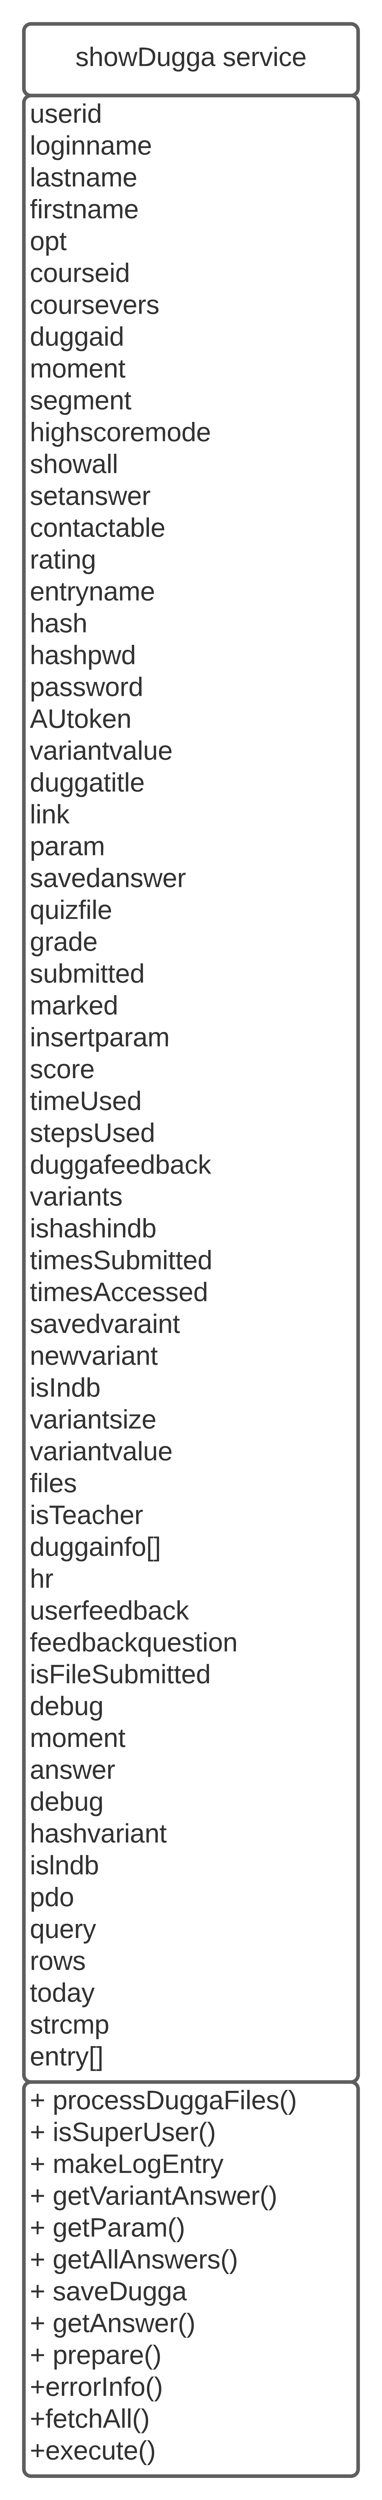 <svg xmlns="http://www.w3.org/2000/svg" xmlns:xlink="http://www.w3.org/1999/xlink" xmlns:lucid="lucid" width="320" height="2093.33"><g transform="translate(-60 -20)" lucid:page-tab-id="0_0"><path d="M0 0h1870.87v2581.67H0z" fill="#fff"/><path d="M80 46a6 6 0 0 1 6-6h268a6 6 0 0 1 6 6v48a6 6 0 0 1-6 6H86a6 6 0 0 1-6-6z" stroke="#5e5e5e" stroke-width="3" fill="#fff"/><use xlink:href="#a" transform="matrix(1,0,0,1,85,45) translate(38.21 30.278)"/><use xlink:href="#b" transform="matrix(1,0,0,1,85,45) translate(161.543 30.278)"/><path d="M80 106a6 6 0 0 1 6-6h268a6 6 0 0 1 6 6v1651.33a6 6 0 0 1-6 6H86a6 6 0 0 1-6-6z" stroke="#5e5e5e" stroke-width="3" fill="#fff"/><use xlink:href="#c" transform="matrix(1,0,0,1,85,105) translate(0 17.778)"/><use xlink:href="#d" transform="matrix(1,0,0,1,85,105) translate(0 44.444)"/><use xlink:href="#e" transform="matrix(1,0,0,1,85,105) translate(0 71.111)"/><use xlink:href="#f" transform="matrix(1,0,0,1,85,105) translate(0 97.778)"/><use xlink:href="#g" transform="matrix(1,0,0,1,85,105) translate(0 124.444)"/><use xlink:href="#h" transform="matrix(1,0,0,1,85,105) translate(0 151.111)"/><use xlink:href="#i" transform="matrix(1,0,0,1,85,105) translate(0 177.778)"/><use xlink:href="#j" transform="matrix(1,0,0,1,85,105) translate(0 204.444)"/><use xlink:href="#k" transform="matrix(1,0,0,1,85,105) translate(0 231.111)"/><use xlink:href="#l" transform="matrix(1,0,0,1,85,105) translate(0 257.778)"/><use xlink:href="#m" transform="matrix(1,0,0,1,85,105) translate(0 284.444)"/><use xlink:href="#n" transform="matrix(1,0,0,1,85,105) translate(0 311.111)"/><use xlink:href="#o" transform="matrix(1,0,0,1,85,105) translate(0 337.778)"/><use xlink:href="#p" transform="matrix(1,0,0,1,85,105) translate(0 364.444)"/><use xlink:href="#q" transform="matrix(1,0,0,1,85,105) translate(0 391.111)"/><use xlink:href="#r" transform="matrix(1,0,0,1,85,105) translate(0 417.778)"/><use xlink:href="#s" transform="matrix(1,0,0,1,85,105) translate(0 444.444)"/><use xlink:href="#t" transform="matrix(1,0,0,1,85,105) translate(0 471.111)"/><use xlink:href="#u" transform="matrix(1,0,0,1,85,105) translate(0 497.778)"/><use xlink:href="#v" transform="matrix(1,0,0,1,85,105) translate(0 524.444)"/><use xlink:href="#w" transform="matrix(1,0,0,1,85,105) translate(0 551.111)"/><use xlink:href="#x" transform="matrix(1,0,0,1,85,105) translate(0 577.778)"/><use xlink:href="#y" transform="matrix(1,0,0,1,85,105) translate(0 604.444)"/><use xlink:href="#z" transform="matrix(1,0,0,1,85,105) translate(0 631.111)"/><use xlink:href="#A" transform="matrix(1,0,0,1,85,105) translate(0 657.778)"/><use xlink:href="#B" transform="matrix(1,0,0,1,85,105) translate(0 684.444)"/><use xlink:href="#C" transform="matrix(1,0,0,1,85,105) translate(0 711.111)"/><use xlink:href="#D" transform="matrix(1,0,0,1,85,105) translate(0 737.778)"/><use xlink:href="#E" transform="matrix(1,0,0,1,85,105) translate(0 764.444)"/><use xlink:href="#F" transform="matrix(1,0,0,1,85,105) translate(0 791.111)"/><use xlink:href="#G" transform="matrix(1,0,0,1,85,105) translate(0 817.778)"/><use xlink:href="#H" transform="matrix(1,0,0,1,85,105) translate(0 844.444)"/><use xlink:href="#I" transform="matrix(1,0,0,1,85,105) translate(0 871.111)"/><use xlink:href="#J" transform="matrix(1,0,0,1,85,105) translate(0 897.778)"/><use xlink:href="#K" transform="matrix(1,0,0,1,85,105) translate(0 924.444)"/><use xlink:href="#L" transform="matrix(1,0,0,1,85,105) translate(0 951.111)"/><use xlink:href="#M" transform="matrix(1,0,0,1,85,105) translate(0 977.778)"/><use xlink:href="#N" transform="matrix(1,0,0,1,85,105) translate(0 1004.444)"/><use xlink:href="#O" transform="matrix(1,0,0,1,85,105) translate(0 1031.111)"/><use xlink:href="#P" transform="matrix(1,0,0,1,85,105) translate(0 1057.778)"/><use xlink:href="#Q" transform="matrix(1,0,0,1,85,105) translate(0 1084.444)"/><use xlink:href="#R" transform="matrix(1,0,0,1,85,105) translate(0 1111.111)"/><use xlink:href="#S" transform="matrix(1,0,0,1,85,105) translate(0 1137.778)"/><use xlink:href="#T" transform="matrix(1,0,0,1,85,105) translate(0 1164.444)"/><use xlink:href="#U" transform="matrix(1,0,0,1,85,105) translate(0 1191.111)"/><use xlink:href="#V" transform="matrix(1,0,0,1,85,105) translate(0 1217.778)"/><use xlink:href="#W" transform="matrix(1,0,0,1,85,105) translate(0 1244.444)"/><use xlink:href="#X" transform="matrix(1,0,0,1,85,105) translate(0 1271.111)"/><use xlink:href="#Y" transform="matrix(1,0,0,1,85,105) translate(0 1297.778)"/><use xlink:href="#Z" transform="matrix(1,0,0,1,85,105) translate(0 1324.444)"/><use xlink:href="#aa" transform="matrix(1,0,0,1,85,105) translate(0 1351.111)"/><use xlink:href="#k" transform="matrix(1,0,0,1,85,105) translate(0 1377.778)"/><use xlink:href="#ab" transform="matrix(1,0,0,1,85,105) translate(0 1404.444)"/><use xlink:href="#aa" transform="matrix(1,0,0,1,85,105) translate(0 1431.111)"/><use xlink:href="#ac" transform="matrix(1,0,0,1,85,105) translate(0 1457.778)"/><use xlink:href="#ad" transform="matrix(1,0,0,1,85,105) translate(0 1484.444)"/><use xlink:href="#ae" transform="matrix(1,0,0,1,85,105) translate(0 1511.111)"/><use xlink:href="#af" transform="matrix(1,0,0,1,85,105) translate(0 1537.778)"/><use xlink:href="#ag" transform="matrix(1,0,0,1,85,105) translate(0 1564.444)"/><use xlink:href="#ah" transform="matrix(1,0,0,1,85,105) translate(0 1591.111)"/><use xlink:href="#ai" transform="matrix(1,0,0,1,85,105) translate(0 1617.778)"/><use xlink:href="#aj" transform="matrix(1,0,0,1,85,105) translate(0 1644.444)"/><path d="M80 1769.33a6 6 0 0 1 6-6h268a6 6 0 0 1 6 6v318a6 6 0 0 1-6 6H86a6 6 0 0 1-6-6z" stroke="#5e5e5e" stroke-width="3" fill="#fff"/><g><use xlink:href="#ak" transform="matrix(1,0,0,1,85,1768.333) translate(0 17.778)"/><use xlink:href="#al" transform="matrix(1,0,0,1,85,1768.333) translate(19.136 17.778)"/><use xlink:href="#ak" transform="matrix(1,0,0,1,85,1768.333) translate(0 44.444)"/><use xlink:href="#am" transform="matrix(1,0,0,1,85,1768.333) translate(19.136 44.444)"/><use xlink:href="#ak" transform="matrix(1,0,0,1,85,1768.333) translate(0 71.111)"/><use xlink:href="#an" transform="matrix(1,0,0,1,85,1768.333) translate(19.136 71.111)"/><use xlink:href="#ak" transform="matrix(1,0,0,1,85,1768.333) translate(0 97.778)"/><use xlink:href="#ao" transform="matrix(1,0,0,1,85,1768.333) translate(19.136 97.778)"/><use xlink:href="#ak" transform="matrix(1,0,0,1,85,1768.333) translate(0 124.444)"/><use xlink:href="#ap" transform="matrix(1,0,0,1,85,1768.333) translate(19.136 124.444)"/><use xlink:href="#ak" transform="matrix(1,0,0,1,85,1768.333) translate(0 151.111)"/><use xlink:href="#aq" transform="matrix(1,0,0,1,85,1768.333) translate(19.136 151.111)"/><use xlink:href="#ak" transform="matrix(1,0,0,1,85,1768.333) translate(0 177.778)"/><use xlink:href="#ar" transform="matrix(1,0,0,1,85,1768.333) translate(19.136 177.778)"/><use xlink:href="#ak" transform="matrix(1,0,0,1,85,1768.333) translate(0 204.444)"/><use xlink:href="#as" transform="matrix(1,0,0,1,85,1768.333) translate(19.136 204.444)"/><use xlink:href="#ak" transform="matrix(1,0,0,1,85,1768.333) translate(0 231.111)"/><use xlink:href="#at" transform="matrix(1,0,0,1,85,1768.333) translate(19.136 231.111)"/><use xlink:href="#au" transform="matrix(1,0,0,1,85,1768.333) translate(0 257.778)"/><use xlink:href="#av" transform="matrix(1,0,0,1,85,1768.333) translate(0 284.444)"/><use xlink:href="#aw" transform="matrix(1,0,0,1,85,1768.333) translate(0 311.111)"/></g><defs><path fill="#333" d="M135-143c-3-34-86-38-87 0 15 53 115 12 119 90S17 21 10-45l28-5c4 36 97 45 98 0-10-56-113-15-118-90-4-57 82-63 122-42 12 7 21 19 24 35" id="ax"/><path fill="#333" d="M106-169C34-169 62-67 57 0H25v-261h32l-1 103c12-21 28-36 61-36 89 0 53 116 60 194h-32v-121c2-32-8-49-39-48" id="ay"/><path fill="#333" d="M100-194c62-1 85 37 85 99 1 63-27 99-86 99S16-35 15-95c0-66 28-99 85-99zM99-20c44 1 53-31 53-75 0-43-8-75-51-75s-53 32-53 75 10 74 51 75" id="az"/><path fill="#333" d="M206 0h-36l-40-164L89 0H53L-1-190h32L70-26l43-164h34l41 164 42-164h31" id="aA"/><path fill="#333" d="M30-248c118-7 216 8 213 122C240-48 200 0 122 0H30v-248zM63-27c89 8 146-16 146-99s-60-101-146-95v194" id="aB"/><path fill="#333" d="M84 4C-5 8 30-112 23-190h32v120c0 31 7 50 39 49 72-2 45-101 50-169h31l1 190h-30c-1-10 1-25-2-33-11 22-28 36-60 37" id="aC"/><path fill="#333" d="M177-190C167-65 218 103 67 71c-23-6-38-20-44-43l32-5c15 47 100 32 89-28v-30C133-14 115 1 83 1 29 1 15-40 15-95c0-56 16-97 71-98 29-1 48 16 59 35 1-10 0-23 2-32h30zM94-22c36 0 50-32 50-73 0-42-14-75-50-75-39 0-46 34-46 75s6 73 46 73" id="aD"/><path fill="#333" d="M141-36C126-15 110 5 73 4 37 3 15-17 15-53c-1-64 63-63 125-63 3-35-9-54-41-54-24 1-41 7-42 31l-33-3c5-37 33-52 76-52 45 0 72 20 72 64v82c-1 20 7 32 28 27v20c-31 9-61-2-59-35zM48-53c0 20 12 33 32 33 41-3 63-29 60-74-43 2-92-5-92 41" id="aE"/><g id="a"><use transform="matrix(0.062,0,0,0.062,0,0)" xlink:href="#ax"/><use transform="matrix(0.062,0,0,0.062,11.111,0)" xlink:href="#ay"/><use transform="matrix(0.062,0,0,0.062,23.457,0)" xlink:href="#az"/><use transform="matrix(0.062,0,0,0.062,35.802,0)" xlink:href="#aA"/><use transform="matrix(0.062,0,0,0.062,51.79,0)" xlink:href="#aB"/><use transform="matrix(0.062,0,0,0.062,67.778,0)" xlink:href="#aC"/><use transform="matrix(0.062,0,0,0.062,80.123,0)" xlink:href="#aD"/><use transform="matrix(0.062,0,0,0.062,92.469,0)" xlink:href="#aD"/><use transform="matrix(0.062,0,0,0.062,104.815,0)" xlink:href="#aE"/></g><path fill="#333" d="M100-194c63 0 86 42 84 106H49c0 40 14 67 53 68 26 1 43-12 49-29l28 8c-11 28-37 45-77 45C44 4 14-33 15-96c1-61 26-98 85-98zm52 81c6-60-76-77-97-28-3 7-6 17-6 28h103" id="aF"/><path fill="#333" d="M114-163C36-179 61-72 57 0H25l-1-190h30c1 12-1 29 2 39 6-27 23-49 58-41v29" id="aG"/><path fill="#333" d="M108 0H70L1-190h34L89-25l56-165h34" id="aH"/><path fill="#333" d="M24-231v-30h32v30H24zM24 0v-190h32V0H24" id="aI"/><path fill="#333" d="M96-169c-40 0-48 33-48 73s9 75 48 75c24 0 41-14 43-38l32 2c-6 37-31 61-74 61-59 0-76-41-82-99-10-93 101-131 147-64 4 7 5 14 7 22l-32 3c-4-21-16-35-41-35" id="aJ"/><g id="b"><use transform="matrix(0.062,0,0,0.062,0,0)" xlink:href="#ax"/><use transform="matrix(0.062,0,0,0.062,11.111,0)" xlink:href="#aF"/><use transform="matrix(0.062,0,0,0.062,23.457,0)" xlink:href="#aG"/><use transform="matrix(0.062,0,0,0.062,30.802,0)" xlink:href="#aH"/><use transform="matrix(0.062,0,0,0.062,41.914,0)" xlink:href="#aI"/><use transform="matrix(0.062,0,0,0.062,46.79,0)" xlink:href="#aJ"/><use transform="matrix(0.062,0,0,0.062,57.901,0)" xlink:href="#aF"/></g><path fill="#333" d="M85-194c31 0 48 13 60 33l-1-100h32l1 261h-30c-2-10 0-23-3-31C134-8 116 4 85 4 32 4 16-35 15-94c0-66 23-100 70-100zm9 24c-40 0-46 34-46 75 0 40 6 74 45 74 42 0 51-32 51-76 0-42-9-74-50-73" id="aK"/><g id="c"><use transform="matrix(0.062,0,0,0.062,0,0)" xlink:href="#aC"/><use transform="matrix(0.062,0,0,0.062,12.346,0)" xlink:href="#ax"/><use transform="matrix(0.062,0,0,0.062,23.457,0)" xlink:href="#aF"/><use transform="matrix(0.062,0,0,0.062,35.802,0)" xlink:href="#aG"/><use transform="matrix(0.062,0,0,0.062,43.148,0)" xlink:href="#aI"/><use transform="matrix(0.062,0,0,0.062,48.025,0)" xlink:href="#aK"/></g><path fill="#333" d="M24 0v-261h32V0H24" id="aL"/><path fill="#333" d="M117-194c89-4 53 116 60 194h-32v-121c0-31-8-49-39-48C34-167 62-67 57 0H25l-1-190h30c1 10-1 24 2 32 11-22 29-35 61-36" id="aM"/><path fill="#333" d="M210-169c-67 3-38 105-44 169h-31v-121c0-29-5-50-35-48C34-165 62-65 56 0H25l-1-190h30c1 10-1 24 2 32 10-44 99-50 107 0 11-21 27-35 58-36 85-2 47 119 55 194h-31v-121c0-29-5-49-35-48" id="aN"/><g id="d"><use transform="matrix(0.062,0,0,0.062,0,0)" xlink:href="#aL"/><use transform="matrix(0.062,0,0,0.062,4.877,0)" xlink:href="#az"/><use transform="matrix(0.062,0,0,0.062,17.222,0)" xlink:href="#aD"/><use transform="matrix(0.062,0,0,0.062,29.568,0)" xlink:href="#aI"/><use transform="matrix(0.062,0,0,0.062,34.444,0)" xlink:href="#aM"/><use transform="matrix(0.062,0,0,0.062,46.79,0)" xlink:href="#aM"/><use transform="matrix(0.062,0,0,0.062,59.136,0)" xlink:href="#aE"/><use transform="matrix(0.062,0,0,0.062,71.481,0)" xlink:href="#aN"/><use transform="matrix(0.062,0,0,0.062,89.938,0)" xlink:href="#aF"/></g><path fill="#333" d="M59-47c-2 24 18 29 38 22v24C64 9 27 4 27-40v-127H5v-23h24l9-43h21v43h35v23H59v120" id="aO"/><g id="e"><use transform="matrix(0.062,0,0,0.062,0,0)" xlink:href="#aL"/><use transform="matrix(0.062,0,0,0.062,4.877,0)" xlink:href="#aE"/><use transform="matrix(0.062,0,0,0.062,17.222,0)" xlink:href="#ax"/><use transform="matrix(0.062,0,0,0.062,28.333,0)" xlink:href="#aO"/><use transform="matrix(0.062,0,0,0.062,34.506,0)" xlink:href="#aM"/><use transform="matrix(0.062,0,0,0.062,46.852,0)" xlink:href="#aE"/><use transform="matrix(0.062,0,0,0.062,59.198,0)" xlink:href="#aN"/><use transform="matrix(0.062,0,0,0.062,77.654,0)" xlink:href="#aF"/></g><path fill="#333" d="M101-234c-31-9-42 10-38 44h38v23H63V0H32v-167H5v-23h27c-7-52 17-82 69-68v24" id="aP"/><g id="f"><use transform="matrix(0.062,0,0,0.062,0,0)" xlink:href="#aP"/><use transform="matrix(0.062,0,0,0.062,6.173,0)" xlink:href="#aI"/><use transform="matrix(0.062,0,0,0.062,11.049,0)" xlink:href="#aG"/><use transform="matrix(0.062,0,0,0.062,18.395,0)" xlink:href="#ax"/><use transform="matrix(0.062,0,0,0.062,29.506,0)" xlink:href="#aO"/><use transform="matrix(0.062,0,0,0.062,35.679,0)" xlink:href="#aM"/><use transform="matrix(0.062,0,0,0.062,48.025,0)" xlink:href="#aE"/><use transform="matrix(0.062,0,0,0.062,60.37,0)" xlink:href="#aN"/><use transform="matrix(0.062,0,0,0.062,78.827,0)" xlink:href="#aF"/></g><path fill="#333" d="M115-194c55 1 70 41 70 98S169 2 115 4C84 4 66-9 55-30l1 105H24l-1-265h31l2 30c10-21 28-34 59-34zm-8 174c40 0 45-34 45-75s-6-73-45-74c-42 0-51 32-51 76 0 43 10 73 51 73" id="aQ"/><g id="g"><use transform="matrix(0.062,0,0,0.062,0,0)" xlink:href="#az"/><use transform="matrix(0.062,0,0,0.062,12.346,0)" xlink:href="#aQ"/><use transform="matrix(0.062,0,0,0.062,24.691,0)" xlink:href="#aO"/></g><g id="h"><use transform="matrix(0.062,0,0,0.062,0,0)" xlink:href="#aJ"/><use transform="matrix(0.062,0,0,0.062,11.111,0)" xlink:href="#az"/><use transform="matrix(0.062,0,0,0.062,23.457,0)" xlink:href="#aC"/><use transform="matrix(0.062,0,0,0.062,35.802,0)" xlink:href="#aG"/><use transform="matrix(0.062,0,0,0.062,43.148,0)" xlink:href="#ax"/><use transform="matrix(0.062,0,0,0.062,54.259,0)" xlink:href="#aF"/><use transform="matrix(0.062,0,0,0.062,66.605,0)" xlink:href="#aI"/><use transform="matrix(0.062,0,0,0.062,71.481,0)" xlink:href="#aK"/></g><g id="i"><use transform="matrix(0.062,0,0,0.062,0,0)" xlink:href="#aJ"/><use transform="matrix(0.062,0,0,0.062,11.111,0)" xlink:href="#az"/><use transform="matrix(0.062,0,0,0.062,23.457,0)" xlink:href="#aC"/><use transform="matrix(0.062,0,0,0.062,35.802,0)" xlink:href="#aG"/><use transform="matrix(0.062,0,0,0.062,43.148,0)" xlink:href="#ax"/><use transform="matrix(0.062,0,0,0.062,54.259,0)" xlink:href="#aF"/><use transform="matrix(0.062,0,0,0.062,66.605,0)" xlink:href="#aH"/><use transform="matrix(0.062,0,0,0.062,77.716,0)" xlink:href="#aF"/><use transform="matrix(0.062,0,0,0.062,90.062,0)" xlink:href="#aG"/><use transform="matrix(0.062,0,0,0.062,97.407,0)" xlink:href="#ax"/></g><g id="j"><use transform="matrix(0.062,0,0,0.062,0,0)" xlink:href="#aK"/><use transform="matrix(0.062,0,0,0.062,12.346,0)" xlink:href="#aC"/><use transform="matrix(0.062,0,0,0.062,24.691,0)" xlink:href="#aD"/><use transform="matrix(0.062,0,0,0.062,37.037,0)" xlink:href="#aD"/><use transform="matrix(0.062,0,0,0.062,49.383,0)" xlink:href="#aE"/><use transform="matrix(0.062,0,0,0.062,61.728,0)" xlink:href="#aI"/><use transform="matrix(0.062,0,0,0.062,66.605,0)" xlink:href="#aK"/></g><g id="k"><use transform="matrix(0.062,0,0,0.062,0,0)" xlink:href="#aN"/><use transform="matrix(0.062,0,0,0.062,18.457,0)" xlink:href="#az"/><use transform="matrix(0.062,0,0,0.062,30.802,0)" xlink:href="#aN"/><use transform="matrix(0.062,0,0,0.062,49.259,0)" xlink:href="#aF"/><use transform="matrix(0.062,0,0,0.062,61.605,0)" xlink:href="#aM"/><use transform="matrix(0.062,0,0,0.062,73.951,0)" xlink:href="#aO"/></g><g id="l"><use transform="matrix(0.062,0,0,0.062,0,0)" xlink:href="#ax"/><use transform="matrix(0.062,0,0,0.062,11.111,0)" xlink:href="#aF"/><use transform="matrix(0.062,0,0,0.062,23.457,0)" xlink:href="#aD"/><use transform="matrix(0.062,0,0,0.062,35.802,0)" xlink:href="#aN"/><use transform="matrix(0.062,0,0,0.062,54.259,0)" xlink:href="#aF"/><use transform="matrix(0.062,0,0,0.062,66.605,0)" xlink:href="#aM"/><use transform="matrix(0.062,0,0,0.062,78.951,0)" xlink:href="#aO"/></g><g id="m"><use transform="matrix(0.062,0,0,0.062,0,0)" xlink:href="#ay"/><use transform="matrix(0.062,0,0,0.062,12.346,0)" xlink:href="#aI"/><use transform="matrix(0.062,0,0,0.062,17.222,0)" xlink:href="#aD"/><use transform="matrix(0.062,0,0,0.062,29.568,0)" xlink:href="#ay"/><use transform="matrix(0.062,0,0,0.062,41.914,0)" xlink:href="#ax"/><use transform="matrix(0.062,0,0,0.062,53.025,0)" xlink:href="#aJ"/><use transform="matrix(0.062,0,0,0.062,64.136,0)" xlink:href="#az"/><use transform="matrix(0.062,0,0,0.062,76.481,0)" xlink:href="#aG"/><use transform="matrix(0.062,0,0,0.062,83.827,0)" xlink:href="#aF"/><use transform="matrix(0.062,0,0,0.062,96.173,0)" xlink:href="#aN"/><use transform="matrix(0.062,0,0,0.062,114.63,0)" xlink:href="#az"/><use transform="matrix(0.062,0,0,0.062,126.975,0)" xlink:href="#aK"/><use transform="matrix(0.062,0,0,0.062,139.321,0)" xlink:href="#aF"/></g><g id="n"><use transform="matrix(0.062,0,0,0.062,0,0)" xlink:href="#ax"/><use transform="matrix(0.062,0,0,0.062,11.111,0)" xlink:href="#ay"/><use transform="matrix(0.062,0,0,0.062,23.457,0)" xlink:href="#az"/><use transform="matrix(0.062,0,0,0.062,35.802,0)" xlink:href="#aA"/><use transform="matrix(0.062,0,0,0.062,51.79,0)" xlink:href="#aE"/><use transform="matrix(0.062,0,0,0.062,64.136,0)" xlink:href="#aL"/><use transform="matrix(0.062,0,0,0.062,69.012,0)" xlink:href="#aL"/></g><g id="o"><use transform="matrix(0.062,0,0,0.062,0,0)" xlink:href="#ax"/><use transform="matrix(0.062,0,0,0.062,11.111,0)" xlink:href="#aF"/><use transform="matrix(0.062,0,0,0.062,23.457,0)" xlink:href="#aO"/><use transform="matrix(0.062,0,0,0.062,29.63,0)" xlink:href="#aE"/><use transform="matrix(0.062,0,0,0.062,41.975,0)" xlink:href="#aM"/><use transform="matrix(0.062,0,0,0.062,54.321,0)" xlink:href="#ax"/><use transform="matrix(0.062,0,0,0.062,65.432,0)" xlink:href="#aA"/><use transform="matrix(0.062,0,0,0.062,81.42,0)" xlink:href="#aF"/><use transform="matrix(0.062,0,0,0.062,93.765,0)" xlink:href="#aG"/></g><path fill="#333" d="M115-194c53 0 69 39 70 98 0 66-23 100-70 100C84 3 66-7 56-30L54 0H23l1-261h32v101c10-23 28-34 59-34zm-8 174c40 0 45-34 45-75 0-40-5-75-45-74-42 0-51 32-51 76 0 43 10 73 51 73" id="aR"/><g id="p"><use transform="matrix(0.062,0,0,0.062,0,0)" xlink:href="#aJ"/><use transform="matrix(0.062,0,0,0.062,11.111,0)" xlink:href="#az"/><use transform="matrix(0.062,0,0,0.062,23.457,0)" xlink:href="#aM"/><use transform="matrix(0.062,0,0,0.062,35.802,0)" xlink:href="#aO"/><use transform="matrix(0.062,0,0,0.062,41.975,0)" xlink:href="#aE"/><use transform="matrix(0.062,0,0,0.062,54.321,0)" xlink:href="#aJ"/><use transform="matrix(0.062,0,0,0.062,65.432,0)" xlink:href="#aO"/><use transform="matrix(0.062,0,0,0.062,71.605,0)" xlink:href="#aE"/><use transform="matrix(0.062,0,0,0.062,83.951,0)" xlink:href="#aR"/><use transform="matrix(0.062,0,0,0.062,96.296,0)" xlink:href="#aL"/><use transform="matrix(0.062,0,0,0.062,101.173,0)" xlink:href="#aF"/></g><g id="q"><use transform="matrix(0.062,0,0,0.062,0,0)" xlink:href="#aG"/><use transform="matrix(0.062,0,0,0.062,7.346,0)" xlink:href="#aE"/><use transform="matrix(0.062,0,0,0.062,19.691,0)" xlink:href="#aO"/><use transform="matrix(0.062,0,0,0.062,25.864,0)" xlink:href="#aI"/><use transform="matrix(0.062,0,0,0.062,30.741,0)" xlink:href="#aM"/><use transform="matrix(0.062,0,0,0.062,43.086,0)" xlink:href="#aD"/></g><path fill="#333" d="M179-190L93 31C79 59 56 82 12 73V49c39 6 53-20 64-50L1-190h34L92-34l54-156h33" id="aS"/><g id="r"><use transform="matrix(0.062,0,0,0.062,0,0)" xlink:href="#aF"/><use transform="matrix(0.062,0,0,0.062,12.346,0)" xlink:href="#aM"/><use transform="matrix(0.062,0,0,0.062,24.691,0)" xlink:href="#aO"/><use transform="matrix(0.062,0,0,0.062,30.864,0)" xlink:href="#aG"/><use transform="matrix(0.062,0,0,0.062,38.21,0)" xlink:href="#aS"/><use transform="matrix(0.062,0,0,0.062,49.321,0)" xlink:href="#aM"/><use transform="matrix(0.062,0,0,0.062,61.667,0)" xlink:href="#aE"/><use transform="matrix(0.062,0,0,0.062,74.012,0)" xlink:href="#aN"/><use transform="matrix(0.062,0,0,0.062,92.469,0)" xlink:href="#aF"/></g><g id="s"><use transform="matrix(0.062,0,0,0.062,0,0)" xlink:href="#ay"/><use transform="matrix(0.062,0,0,0.062,12.346,0)" xlink:href="#aE"/><use transform="matrix(0.062,0,0,0.062,24.691,0)" xlink:href="#ax"/><use transform="matrix(0.062,0,0,0.062,35.802,0)" xlink:href="#ay"/></g><g id="t"><use transform="matrix(0.062,0,0,0.062,0,0)" xlink:href="#ay"/><use transform="matrix(0.062,0,0,0.062,12.346,0)" xlink:href="#aE"/><use transform="matrix(0.062,0,0,0.062,24.691,0)" xlink:href="#ax"/><use transform="matrix(0.062,0,0,0.062,35.802,0)" xlink:href="#ay"/><use transform="matrix(0.062,0,0,0.062,48.148,0)" xlink:href="#aQ"/><use transform="matrix(0.062,0,0,0.062,60.494,0)" xlink:href="#aA"/><use transform="matrix(0.062,0,0,0.062,76.481,0)" xlink:href="#aK"/></g><g id="u"><use transform="matrix(0.062,0,0,0.062,0,0)" xlink:href="#aQ"/><use transform="matrix(0.062,0,0,0.062,12.346,0)" xlink:href="#aE"/><use transform="matrix(0.062,0,0,0.062,24.691,0)" xlink:href="#ax"/><use transform="matrix(0.062,0,0,0.062,35.802,0)" xlink:href="#ax"/><use transform="matrix(0.062,0,0,0.062,46.914,0)" xlink:href="#aA"/><use transform="matrix(0.062,0,0,0.062,62.901,0)" xlink:href="#az"/><use transform="matrix(0.062,0,0,0.062,75.247,0)" xlink:href="#aG"/><use transform="matrix(0.062,0,0,0.062,82.593,0)" xlink:href="#aK"/></g><path fill="#333" d="M205 0l-28-72H64L36 0H1l101-248h38L239 0h-34zm-38-99l-47-123c-12 45-31 82-46 123h93" id="aT"/><path fill="#333" d="M232-93c-1 65-40 97-104 97C67 4 28-28 28-90v-158h33c8 89-33 224 67 224 102 0 64-133 71-224h33v155" id="aU"/><path fill="#333" d="M143 0L79-87 56-68V0H24v-261h32v163l83-92h37l-77 82L181 0h-38" id="aV"/><g id="v"><use transform="matrix(0.062,0,0,0.062,0,0)" xlink:href="#aT"/><use transform="matrix(0.062,0,0,0.062,14.815,0)" xlink:href="#aU"/><use transform="matrix(0.062,0,0,0.062,30.802,0)" xlink:href="#aO"/><use transform="matrix(0.062,0,0,0.062,36.975,0)" xlink:href="#az"/><use transform="matrix(0.062,0,0,0.062,49.321,0)" xlink:href="#aV"/><use transform="matrix(0.062,0,0,0.062,60.432,0)" xlink:href="#aF"/><use transform="matrix(0.062,0,0,0.062,72.778,0)" xlink:href="#aM"/></g><g id="w"><use transform="matrix(0.062,0,0,0.062,0,0)" xlink:href="#aH"/><use transform="matrix(0.062,0,0,0.062,11.111,0)" xlink:href="#aE"/><use transform="matrix(0.062,0,0,0.062,23.457,0)" xlink:href="#aG"/><use transform="matrix(0.062,0,0,0.062,30.802,0)" xlink:href="#aI"/><use transform="matrix(0.062,0,0,0.062,35.679,0)" xlink:href="#aE"/><use transform="matrix(0.062,0,0,0.062,48.025,0)" xlink:href="#aM"/><use transform="matrix(0.062,0,0,0.062,60.37,0)" xlink:href="#aO"/><use transform="matrix(0.062,0,0,0.062,66.543,0)" xlink:href="#aH"/><use transform="matrix(0.062,0,0,0.062,77.654,0)" xlink:href="#aE"/><use transform="matrix(0.062,0,0,0.062,90,0)" xlink:href="#aL"/><use transform="matrix(0.062,0,0,0.062,94.877,0)" xlink:href="#aC"/><use transform="matrix(0.062,0,0,0.062,107.222,0)" xlink:href="#aF"/></g><g id="x"><use transform="matrix(0.062,0,0,0.062,0,0)" xlink:href="#aK"/><use transform="matrix(0.062,0,0,0.062,12.346,0)" xlink:href="#aC"/><use transform="matrix(0.062,0,0,0.062,24.691,0)" xlink:href="#aD"/><use transform="matrix(0.062,0,0,0.062,37.037,0)" xlink:href="#aD"/><use transform="matrix(0.062,0,0,0.062,49.383,0)" xlink:href="#aE"/><use transform="matrix(0.062,0,0,0.062,61.728,0)" xlink:href="#aO"/><use transform="matrix(0.062,0,0,0.062,67.901,0)" xlink:href="#aI"/><use transform="matrix(0.062,0,0,0.062,72.778,0)" xlink:href="#aO"/><use transform="matrix(0.062,0,0,0.062,78.951,0)" xlink:href="#aL"/><use transform="matrix(0.062,0,0,0.062,83.827,0)" xlink:href="#aF"/></g><g id="y"><use transform="matrix(0.062,0,0,0.062,0,0)" xlink:href="#aL"/><use transform="matrix(0.062,0,0,0.062,4.877,0)" xlink:href="#aI"/><use transform="matrix(0.062,0,0,0.062,9.753,0)" xlink:href="#aM"/><use transform="matrix(0.062,0,0,0.062,22.099,0)" xlink:href="#aV"/></g><g id="z"><use transform="matrix(0.062,0,0,0.062,0,0)" xlink:href="#aQ"/><use transform="matrix(0.062,0,0,0.062,12.346,0)" xlink:href="#aE"/><use transform="matrix(0.062,0,0,0.062,24.691,0)" xlink:href="#aG"/><use transform="matrix(0.062,0,0,0.062,32.037,0)" xlink:href="#aE"/><use transform="matrix(0.062,0,0,0.062,44.383,0)" xlink:href="#aN"/></g><g id="A"><use transform="matrix(0.062,0,0,0.062,0,0)" xlink:href="#ax"/><use transform="matrix(0.062,0,0,0.062,11.111,0)" xlink:href="#aE"/><use transform="matrix(0.062,0,0,0.062,23.457,0)" xlink:href="#aH"/><use transform="matrix(0.062,0,0,0.062,34.568,0)" xlink:href="#aF"/><use transform="matrix(0.062,0,0,0.062,46.914,0)" xlink:href="#aK"/><use transform="matrix(0.062,0,0,0.062,59.259,0)" xlink:href="#aE"/><use transform="matrix(0.062,0,0,0.062,71.605,0)" xlink:href="#aM"/><use transform="matrix(0.062,0,0,0.062,83.951,0)" xlink:href="#ax"/><use transform="matrix(0.062,0,0,0.062,95.062,0)" xlink:href="#aA"/><use transform="matrix(0.062,0,0,0.062,111.049,0)" xlink:href="#aF"/><use transform="matrix(0.062,0,0,0.062,123.395,0)" xlink:href="#aG"/></g><path fill="#333" d="M145-31C134-9 116 4 85 4 32 4 16-35 15-94c0-59 17-99 70-100 32-1 48 14 60 33 0-11-1-24 2-32h30l-1 268h-32zM93-21c41 0 51-33 51-76s-8-73-50-73c-40 0-46 35-46 75s5 74 45 74" id="aW"/><path fill="#333" d="M9 0v-24l116-142H16v-24h144v24L44-24h123V0H9" id="aX"/><g id="B"><use transform="matrix(0.062,0,0,0.062,0,0)" xlink:href="#aW"/><use transform="matrix(0.062,0,0,0.062,12.346,0)" xlink:href="#aC"/><use transform="matrix(0.062,0,0,0.062,24.691,0)" xlink:href="#aI"/><use transform="matrix(0.062,0,0,0.062,29.568,0)" xlink:href="#aX"/><use transform="matrix(0.062,0,0,0.062,40.679,0)" xlink:href="#aP"/><use transform="matrix(0.062,0,0,0.062,46.852,0)" xlink:href="#aI"/><use transform="matrix(0.062,0,0,0.062,51.728,0)" xlink:href="#aL"/><use transform="matrix(0.062,0,0,0.062,56.605,0)" xlink:href="#aF"/></g><g id="C"><use transform="matrix(0.062,0,0,0.062,0,0)" xlink:href="#aD"/><use transform="matrix(0.062,0,0,0.062,12.346,0)" xlink:href="#aG"/><use transform="matrix(0.062,0,0,0.062,19.691,0)" xlink:href="#aE"/><use transform="matrix(0.062,0,0,0.062,32.037,0)" xlink:href="#aK"/><use transform="matrix(0.062,0,0,0.062,44.383,0)" xlink:href="#aF"/></g><g id="D"><use transform="matrix(0.062,0,0,0.062,0,0)" xlink:href="#ax"/><use transform="matrix(0.062,0,0,0.062,11.111,0)" xlink:href="#aC"/><use transform="matrix(0.062,0,0,0.062,23.457,0)" xlink:href="#aR"/><use transform="matrix(0.062,0,0,0.062,35.802,0)" xlink:href="#aN"/><use transform="matrix(0.062,0,0,0.062,54.259,0)" xlink:href="#aI"/><use transform="matrix(0.062,0,0,0.062,59.136,0)" xlink:href="#aO"/><use transform="matrix(0.062,0,0,0.062,65.309,0)" xlink:href="#aO"/><use transform="matrix(0.062,0,0,0.062,71.481,0)" xlink:href="#aF"/><use transform="matrix(0.062,0,0,0.062,83.827,0)" xlink:href="#aK"/></g><g id="E"><use transform="matrix(0.062,0,0,0.062,0,0)" xlink:href="#aN"/><use transform="matrix(0.062,0,0,0.062,18.457,0)" xlink:href="#aE"/><use transform="matrix(0.062,0,0,0.062,30.802,0)" xlink:href="#aG"/><use transform="matrix(0.062,0,0,0.062,38.148,0)" xlink:href="#aV"/><use transform="matrix(0.062,0,0,0.062,49.259,0)" xlink:href="#aF"/><use transform="matrix(0.062,0,0,0.062,61.605,0)" xlink:href="#aK"/></g><g id="F"><use transform="matrix(0.062,0,0,0.062,0,0)" xlink:href="#aI"/><use transform="matrix(0.062,0,0,0.062,4.877,0)" xlink:href="#aM"/><use transform="matrix(0.062,0,0,0.062,17.222,0)" xlink:href="#ax"/><use transform="matrix(0.062,0,0,0.062,28.333,0)" xlink:href="#aF"/><use transform="matrix(0.062,0,0,0.062,40.679,0)" xlink:href="#aG"/><use transform="matrix(0.062,0,0,0.062,48.025,0)" xlink:href="#aO"/><use transform="matrix(0.062,0,0,0.062,54.198,0)" xlink:href="#aQ"/><use transform="matrix(0.062,0,0,0.062,66.543,0)" xlink:href="#aE"/><use transform="matrix(0.062,0,0,0.062,78.889,0)" xlink:href="#aG"/><use transform="matrix(0.062,0,0,0.062,86.235,0)" xlink:href="#aE"/><use transform="matrix(0.062,0,0,0.062,98.58,0)" xlink:href="#aN"/></g><g id="G"><use transform="matrix(0.062,0,0,0.062,0,0)" xlink:href="#ax"/><use transform="matrix(0.062,0,0,0.062,11.111,0)" xlink:href="#aJ"/><use transform="matrix(0.062,0,0,0.062,22.222,0)" xlink:href="#az"/><use transform="matrix(0.062,0,0,0.062,34.568,0)" xlink:href="#aG"/><use transform="matrix(0.062,0,0,0.062,41.914,0)" xlink:href="#aF"/></g><g id="H"><use transform="matrix(0.062,0,0,0.062,0,0)" xlink:href="#aO"/><use transform="matrix(0.062,0,0,0.062,6.173,0)" xlink:href="#aI"/><use transform="matrix(0.062,0,0,0.062,11.049,0)" xlink:href="#aN"/><use transform="matrix(0.062,0,0,0.062,29.506,0)" xlink:href="#aF"/><use transform="matrix(0.062,0,0,0.062,41.852,0)" xlink:href="#aU"/><use transform="matrix(0.062,0,0,0.062,57.84,0)" xlink:href="#ax"/><use transform="matrix(0.062,0,0,0.062,68.951,0)" xlink:href="#aF"/><use transform="matrix(0.062,0,0,0.062,81.296,0)" xlink:href="#aK"/></g><g id="I"><use transform="matrix(0.062,0,0,0.062,0,0)" xlink:href="#ax"/><use transform="matrix(0.062,0,0,0.062,11.111,0)" xlink:href="#aO"/><use transform="matrix(0.062,0,0,0.062,17.284,0)" xlink:href="#aF"/><use transform="matrix(0.062,0,0,0.062,29.63,0)" xlink:href="#aQ"/><use transform="matrix(0.062,0,0,0.062,41.975,0)" xlink:href="#ax"/><use transform="matrix(0.062,0,0,0.062,53.086,0)" xlink:href="#aU"/><use transform="matrix(0.062,0,0,0.062,69.074,0)" xlink:href="#ax"/><use transform="matrix(0.062,0,0,0.062,80.185,0)" xlink:href="#aF"/><use transform="matrix(0.062,0,0,0.062,92.531,0)" xlink:href="#aK"/></g><g id="J"><use transform="matrix(0.062,0,0,0.062,0,0)" xlink:href="#aK"/><use transform="matrix(0.062,0,0,0.062,12.346,0)" xlink:href="#aC"/><use transform="matrix(0.062,0,0,0.062,24.691,0)" xlink:href="#aD"/><use transform="matrix(0.062,0,0,0.062,37.037,0)" xlink:href="#aD"/><use transform="matrix(0.062,0,0,0.062,49.383,0)" xlink:href="#aE"/><use transform="matrix(0.062,0,0,0.062,61.728,0)" xlink:href="#aP"/><use transform="matrix(0.062,0,0,0.062,67.901,0)" xlink:href="#aF"/><use transform="matrix(0.062,0,0,0.062,80.247,0)" xlink:href="#aF"/><use transform="matrix(0.062,0,0,0.062,92.593,0)" xlink:href="#aK"/><use transform="matrix(0.062,0,0,0.062,104.938,0)" xlink:href="#aR"/><use transform="matrix(0.062,0,0,0.062,117.284,0)" xlink:href="#aE"/><use transform="matrix(0.062,0,0,0.062,129.63,0)" xlink:href="#aJ"/><use transform="matrix(0.062,0,0,0.062,140.741,0)" xlink:href="#aV"/></g><g id="K"><use transform="matrix(0.062,0,0,0.062,0,0)" xlink:href="#aH"/><use transform="matrix(0.062,0,0,0.062,11.111,0)" xlink:href="#aE"/><use transform="matrix(0.062,0,0,0.062,23.457,0)" xlink:href="#aG"/><use transform="matrix(0.062,0,0,0.062,30.802,0)" xlink:href="#aI"/><use transform="matrix(0.062,0,0,0.062,35.679,0)" xlink:href="#aE"/><use transform="matrix(0.062,0,0,0.062,48.025,0)" xlink:href="#aM"/><use transform="matrix(0.062,0,0,0.062,60.37,0)" xlink:href="#aO"/><use transform="matrix(0.062,0,0,0.062,66.543,0)" xlink:href="#ax"/></g><g id="L"><use transform="matrix(0.062,0,0,0.062,0,0)" xlink:href="#aI"/><use transform="matrix(0.062,0,0,0.062,4.877,0)" xlink:href="#ax"/><use transform="matrix(0.062,0,0,0.062,15.988,0)" xlink:href="#ay"/><use transform="matrix(0.062,0,0,0.062,28.333,0)" xlink:href="#aE"/><use transform="matrix(0.062,0,0,0.062,40.679,0)" xlink:href="#ax"/><use transform="matrix(0.062,0,0,0.062,51.79,0)" xlink:href="#ay"/><use transform="matrix(0.062,0,0,0.062,64.136,0)" xlink:href="#aI"/><use transform="matrix(0.062,0,0,0.062,69.012,0)" xlink:href="#aM"/><use transform="matrix(0.062,0,0,0.062,81.358,0)" xlink:href="#aK"/><use transform="matrix(0.062,0,0,0.062,93.704,0)" xlink:href="#aR"/></g><path fill="#333" d="M185-189c-5-48-123-54-124 2 14 75 158 14 163 119 3 78-121 87-175 55-17-10-28-26-33-46l33-7c5 56 141 63 141-1 0-78-155-14-162-118-5-82 145-84 179-34 5 7 8 16 11 25" id="aY"/><g id="M"><use transform="matrix(0.062,0,0,0.062,0,0)" xlink:href="#aO"/><use transform="matrix(0.062,0,0,0.062,6.173,0)" xlink:href="#aI"/><use transform="matrix(0.062,0,0,0.062,11.049,0)" xlink:href="#aN"/><use transform="matrix(0.062,0,0,0.062,29.506,0)" xlink:href="#aF"/><use transform="matrix(0.062,0,0,0.062,41.852,0)" xlink:href="#ax"/><use transform="matrix(0.062,0,0,0.062,52.963,0)" xlink:href="#aY"/><use transform="matrix(0.062,0,0,0.062,67.778,0)" xlink:href="#aC"/><use transform="matrix(0.062,0,0,0.062,80.123,0)" xlink:href="#aR"/><use transform="matrix(0.062,0,0,0.062,92.469,0)" xlink:href="#aN"/><use transform="matrix(0.062,0,0,0.062,110.926,0)" xlink:href="#aI"/><use transform="matrix(0.062,0,0,0.062,115.802,0)" xlink:href="#aO"/><use transform="matrix(0.062,0,0,0.062,121.975,0)" xlink:href="#aO"/><use transform="matrix(0.062,0,0,0.062,128.148,0)" xlink:href="#aF"/><use transform="matrix(0.062,0,0,0.062,140.494,0)" xlink:href="#aK"/></g><g id="N"><use transform="matrix(0.062,0,0,0.062,0,0)" xlink:href="#aO"/><use transform="matrix(0.062,0,0,0.062,6.173,0)" xlink:href="#aI"/><use transform="matrix(0.062,0,0,0.062,11.049,0)" xlink:href="#aN"/><use transform="matrix(0.062,0,0,0.062,29.506,0)" xlink:href="#aF"/><use transform="matrix(0.062,0,0,0.062,41.852,0)" xlink:href="#ax"/><use transform="matrix(0.062,0,0,0.062,52.963,0)" xlink:href="#aT"/><use transform="matrix(0.062,0,0,0.062,67.778,0)" xlink:href="#aJ"/><use transform="matrix(0.062,0,0,0.062,78.889,0)" xlink:href="#aJ"/><use transform="matrix(0.062,0,0,0.062,90,0)" xlink:href="#aF"/><use transform="matrix(0.062,0,0,0.062,102.346,0)" xlink:href="#ax"/><use transform="matrix(0.062,0,0,0.062,113.457,0)" xlink:href="#ax"/><use transform="matrix(0.062,0,0,0.062,124.568,0)" xlink:href="#aF"/><use transform="matrix(0.062,0,0,0.062,136.914,0)" xlink:href="#aK"/></g><g id="O"><use transform="matrix(0.062,0,0,0.062,0,0)" xlink:href="#ax"/><use transform="matrix(0.062,0,0,0.062,11.111,0)" xlink:href="#aE"/><use transform="matrix(0.062,0,0,0.062,23.457,0)" xlink:href="#aH"/><use transform="matrix(0.062,0,0,0.062,34.568,0)" xlink:href="#aF"/><use transform="matrix(0.062,0,0,0.062,46.914,0)" xlink:href="#aK"/><use transform="matrix(0.062,0,0,0.062,59.259,0)" xlink:href="#aH"/><use transform="matrix(0.062,0,0,0.062,70.37,0)" xlink:href="#aE"/><use transform="matrix(0.062,0,0,0.062,82.716,0)" xlink:href="#aG"/><use transform="matrix(0.062,0,0,0.062,90.062,0)" xlink:href="#aE"/><use transform="matrix(0.062,0,0,0.062,102.407,0)" xlink:href="#aI"/><use transform="matrix(0.062,0,0,0.062,107.284,0)" xlink:href="#aM"/><use transform="matrix(0.062,0,0,0.062,119.63,0)" xlink:href="#aO"/></g><g id="P"><use transform="matrix(0.062,0,0,0.062,0,0)" xlink:href="#aM"/><use transform="matrix(0.062,0,0,0.062,12.346,0)" xlink:href="#aF"/><use transform="matrix(0.062,0,0,0.062,24.691,0)" xlink:href="#aA"/><use transform="matrix(0.062,0,0,0.062,40.679,0)" xlink:href="#aH"/><use transform="matrix(0.062,0,0,0.062,51.79,0)" xlink:href="#aE"/><use transform="matrix(0.062,0,0,0.062,64.136,0)" xlink:href="#aG"/><use transform="matrix(0.062,0,0,0.062,71.481,0)" xlink:href="#aI"/><use transform="matrix(0.062,0,0,0.062,76.358,0)" xlink:href="#aE"/><use transform="matrix(0.062,0,0,0.062,88.704,0)" xlink:href="#aM"/><use transform="matrix(0.062,0,0,0.062,101.049,0)" xlink:href="#aO"/></g><path fill="#333" d="M33 0v-248h34V0H33" id="aZ"/><g id="Q"><use transform="matrix(0.062,0,0,0.062,0,0)" xlink:href="#aI"/><use transform="matrix(0.062,0,0,0.062,4.877,0)" xlink:href="#ax"/><use transform="matrix(0.062,0,0,0.062,15.988,0)" xlink:href="#aZ"/><use transform="matrix(0.062,0,0,0.062,22.16,0)" xlink:href="#aM"/><use transform="matrix(0.062,0,0,0.062,34.506,0)" xlink:href="#aK"/><use transform="matrix(0.062,0,0,0.062,46.852,0)" xlink:href="#aR"/></g><g id="R"><use transform="matrix(0.062,0,0,0.062,0,0)" xlink:href="#aH"/><use transform="matrix(0.062,0,0,0.062,11.111,0)" xlink:href="#aE"/><use transform="matrix(0.062,0,0,0.062,23.457,0)" xlink:href="#aG"/><use transform="matrix(0.062,0,0,0.062,30.802,0)" xlink:href="#aI"/><use transform="matrix(0.062,0,0,0.062,35.679,0)" xlink:href="#aE"/><use transform="matrix(0.062,0,0,0.062,48.025,0)" xlink:href="#aM"/><use transform="matrix(0.062,0,0,0.062,60.37,0)" xlink:href="#aO"/><use transform="matrix(0.062,0,0,0.062,66.543,0)" xlink:href="#ax"/><use transform="matrix(0.062,0,0,0.062,77.654,0)" xlink:href="#aI"/><use transform="matrix(0.062,0,0,0.062,82.531,0)" xlink:href="#aX"/><use transform="matrix(0.062,0,0,0.062,93.642,0)" xlink:href="#aF"/></g><g id="S"><use transform="matrix(0.062,0,0,0.062,0,0)" xlink:href="#aH"/><use transform="matrix(0.062,0,0,0.062,11.111,0)" xlink:href="#aE"/><use transform="matrix(0.062,0,0,0.062,23.457,0)" xlink:href="#aG"/><use transform="matrix(0.062,0,0,0.062,30.802,0)" xlink:href="#aI"/><use transform="matrix(0.062,0,0,0.062,35.679,0)" xlink:href="#aE"/><use transform="matrix(0.062,0,0,0.062,48.025,0)" xlink:href="#aM"/><use transform="matrix(0.062,0,0,0.062,60.37,0)" xlink:href="#aO"/><use transform="matrix(0.062,0,0,0.062,66.543,0)" xlink:href="#aH"/><use transform="matrix(0.062,0,0,0.062,77.654,0)" xlink:href="#aE"/><use transform="matrix(0.062,0,0,0.062,90,0)" xlink:href="#aL"/><use transform="matrix(0.062,0,0,0.062,94.877,0)" xlink:href="#aC"/><use transform="matrix(0.062,0,0,0.062,107.222,0)" xlink:href="#aF"/></g><g id="T"><use transform="matrix(0.062,0,0,0.062,0,0)" xlink:href="#aP"/><use transform="matrix(0.062,0,0,0.062,6.173,0)" xlink:href="#aI"/><use transform="matrix(0.062,0,0,0.062,11.049,0)" xlink:href="#aL"/><use transform="matrix(0.062,0,0,0.062,15.926,0)" xlink:href="#aF"/><use transform="matrix(0.062,0,0,0.062,28.272,0)" xlink:href="#ax"/></g><path fill="#333" d="M127-220V0H93v-220H8v-28h204v28h-85" id="ba"/><g id="U"><use transform="matrix(0.062,0,0,0.062,0,0)" xlink:href="#aI"/><use transform="matrix(0.062,0,0,0.062,4.877,0)" xlink:href="#ax"/><use transform="matrix(0.062,0,0,0.062,15.988,0)" xlink:href="#ba"/><use transform="matrix(0.062,0,0,0.062,27.037,0)" xlink:href="#aF"/><use transform="matrix(0.062,0,0,0.062,39.383,0)" xlink:href="#aE"/><use transform="matrix(0.062,0,0,0.062,51.728,0)" xlink:href="#aJ"/><use transform="matrix(0.062,0,0,0.062,62.84,0)" xlink:href="#ay"/><use transform="matrix(0.062,0,0,0.062,75.185,0)" xlink:href="#aF"/><use transform="matrix(0.062,0,0,0.062,87.531,0)" xlink:href="#aG"/></g><path fill="#333" d="M26 75v-336h71v23H56V52h41v23H26" id="bb"/><path fill="#333" d="M3 75V52h41v-290H3v-23h71V75H3" id="bc"/><g id="V"><use transform="matrix(0.062,0,0,0.062,0,0)" xlink:href="#aK"/><use transform="matrix(0.062,0,0,0.062,12.346,0)" xlink:href="#aC"/><use transform="matrix(0.062,0,0,0.062,24.691,0)" xlink:href="#aD"/><use transform="matrix(0.062,0,0,0.062,37.037,0)" xlink:href="#aD"/><use transform="matrix(0.062,0,0,0.062,49.383,0)" xlink:href="#aE"/><use transform="matrix(0.062,0,0,0.062,61.728,0)" xlink:href="#aI"/><use transform="matrix(0.062,0,0,0.062,66.605,0)" xlink:href="#aM"/><use transform="matrix(0.062,0,0,0.062,78.951,0)" xlink:href="#aP"/><use transform="matrix(0.062,0,0,0.062,85.123,0)" xlink:href="#az"/><use transform="matrix(0.062,0,0,0.062,97.469,0)" xlink:href="#bb"/><use transform="matrix(0.062,0,0,0.062,103.642,0)" xlink:href="#bc"/></g><g id="W"><use transform="matrix(0.062,0,0,0.062,0,0)" xlink:href="#ay"/><use transform="matrix(0.062,0,0,0.062,12.346,0)" xlink:href="#aG"/></g><g id="X"><use transform="matrix(0.062,0,0,0.062,0,0)" xlink:href="#aC"/><use transform="matrix(0.062,0,0,0.062,12.346,0)" xlink:href="#ax"/><use transform="matrix(0.062,0,0,0.062,23.457,0)" xlink:href="#aF"/><use transform="matrix(0.062,0,0,0.062,35.802,0)" xlink:href="#aG"/><use transform="matrix(0.062,0,0,0.062,43.148,0)" xlink:href="#aP"/><use transform="matrix(0.062,0,0,0.062,49.321,0)" xlink:href="#aF"/><use transform="matrix(0.062,0,0,0.062,61.667,0)" xlink:href="#aF"/><use transform="matrix(0.062,0,0,0.062,74.012,0)" xlink:href="#aK"/><use transform="matrix(0.062,0,0,0.062,86.358,0)" xlink:href="#aR"/><use transform="matrix(0.062,0,0,0.062,98.704,0)" xlink:href="#aE"/><use transform="matrix(0.062,0,0,0.062,111.049,0)" xlink:href="#aJ"/><use transform="matrix(0.062,0,0,0.062,122.16,0)" xlink:href="#aV"/></g><g id="Y"><use transform="matrix(0.062,0,0,0.062,0,0)" xlink:href="#aP"/><use transform="matrix(0.062,0,0,0.062,6.173,0)" xlink:href="#aF"/><use transform="matrix(0.062,0,0,0.062,18.519,0)" xlink:href="#aF"/><use transform="matrix(0.062,0,0,0.062,30.864,0)" xlink:href="#aK"/><use transform="matrix(0.062,0,0,0.062,43.21,0)" xlink:href="#aR"/><use transform="matrix(0.062,0,0,0.062,55.556,0)" xlink:href="#aE"/><use transform="matrix(0.062,0,0,0.062,67.901,0)" xlink:href="#aJ"/><use transform="matrix(0.062,0,0,0.062,79.012,0)" xlink:href="#aV"/><use transform="matrix(0.062,0,0,0.062,90.123,0)" xlink:href="#aW"/><use transform="matrix(0.062,0,0,0.062,102.469,0)" xlink:href="#aC"/><use transform="matrix(0.062,0,0,0.062,114.815,0)" xlink:href="#aF"/><use transform="matrix(0.062,0,0,0.062,127.16,0)" xlink:href="#ax"/><use transform="matrix(0.062,0,0,0.062,138.272,0)" xlink:href="#aO"/><use transform="matrix(0.062,0,0,0.062,144.444,0)" xlink:href="#aI"/><use transform="matrix(0.062,0,0,0.062,149.321,0)" xlink:href="#az"/><use transform="matrix(0.062,0,0,0.062,161.667,0)" xlink:href="#aM"/></g><path fill="#333" d="M63-220v92h138v28H63V0H30v-248h175v28H63" id="bd"/><g id="Z"><use transform="matrix(0.062,0,0,0.062,0,0)" xlink:href="#aI"/><use transform="matrix(0.062,0,0,0.062,4.877,0)" xlink:href="#ax"/><use transform="matrix(0.062,0,0,0.062,15.988,0)" xlink:href="#bd"/><use transform="matrix(0.062,0,0,0.062,29.506,0)" xlink:href="#aI"/><use transform="matrix(0.062,0,0,0.062,34.383,0)" xlink:href="#aL"/><use transform="matrix(0.062,0,0,0.062,39.259,0)" xlink:href="#aF"/><use transform="matrix(0.062,0,0,0.062,51.605,0)" xlink:href="#aY"/><use transform="matrix(0.062,0,0,0.062,66.42,0)" xlink:href="#aC"/><use transform="matrix(0.062,0,0,0.062,78.765,0)" xlink:href="#aR"/><use transform="matrix(0.062,0,0,0.062,91.111,0)" xlink:href="#aN"/><use transform="matrix(0.062,0,0,0.062,109.568,0)" xlink:href="#aI"/><use transform="matrix(0.062,0,0,0.062,114.444,0)" xlink:href="#aO"/><use transform="matrix(0.062,0,0,0.062,120.617,0)" xlink:href="#aO"/><use transform="matrix(0.062,0,0,0.062,126.79,0)" xlink:href="#aF"/><use transform="matrix(0.062,0,0,0.062,139.136,0)" xlink:href="#aK"/></g><g id="aa"><use transform="matrix(0.062,0,0,0.062,0,0)" xlink:href="#aK"/><use transform="matrix(0.062,0,0,0.062,12.346,0)" xlink:href="#aF"/><use transform="matrix(0.062,0,0,0.062,24.691,0)" xlink:href="#aR"/><use transform="matrix(0.062,0,0,0.062,37.037,0)" xlink:href="#aC"/><use transform="matrix(0.062,0,0,0.062,49.383,0)" xlink:href="#aD"/></g><g id="ab"><use transform="matrix(0.062,0,0,0.062,0,0)" xlink:href="#aE"/><use transform="matrix(0.062,0,0,0.062,12.346,0)" xlink:href="#aM"/><use transform="matrix(0.062,0,0,0.062,24.691,0)" xlink:href="#ax"/><use transform="matrix(0.062,0,0,0.062,35.802,0)" xlink:href="#aA"/><use transform="matrix(0.062,0,0,0.062,51.79,0)" xlink:href="#aF"/><use transform="matrix(0.062,0,0,0.062,64.136,0)" xlink:href="#aG"/></g><g id="ac"><use transform="matrix(0.062,0,0,0.062,0,0)" xlink:href="#ay"/><use transform="matrix(0.062,0,0,0.062,12.346,0)" xlink:href="#aE"/><use transform="matrix(0.062,0,0,0.062,24.691,0)" xlink:href="#ax"/><use transform="matrix(0.062,0,0,0.062,35.802,0)" xlink:href="#ay"/><use transform="matrix(0.062,0,0,0.062,48.148,0)" xlink:href="#aH"/><use transform="matrix(0.062,0,0,0.062,59.259,0)" xlink:href="#aE"/><use transform="matrix(0.062,0,0,0.062,71.605,0)" xlink:href="#aG"/><use transform="matrix(0.062,0,0,0.062,78.951,0)" xlink:href="#aI"/><use transform="matrix(0.062,0,0,0.062,83.827,0)" xlink:href="#aE"/><use transform="matrix(0.062,0,0,0.062,96.173,0)" xlink:href="#aM"/><use transform="matrix(0.062,0,0,0.062,108.519,0)" xlink:href="#aO"/></g><g id="ad"><use transform="matrix(0.062,0,0,0.062,0,0)" xlink:href="#aI"/><use transform="matrix(0.062,0,0,0.062,4.877,0)" xlink:href="#ax"/><use transform="matrix(0.062,0,0,0.062,15.988,0)" xlink:href="#aL"/><use transform="matrix(0.062,0,0,0.062,20.864,0)" xlink:href="#aM"/><use transform="matrix(0.062,0,0,0.062,33.21,0)" xlink:href="#aK"/><use transform="matrix(0.062,0,0,0.062,45.556,0)" xlink:href="#aR"/></g><g id="ae"><use transform="matrix(0.062,0,0,0.062,0,0)" xlink:href="#aQ"/><use transform="matrix(0.062,0,0,0.062,12.346,0)" xlink:href="#aK"/><use transform="matrix(0.062,0,0,0.062,24.691,0)" xlink:href="#az"/></g><g id="af"><use transform="matrix(0.062,0,0,0.062,0,0)" xlink:href="#aW"/><use transform="matrix(0.062,0,0,0.062,12.346,0)" xlink:href="#aC"/><use transform="matrix(0.062,0,0,0.062,24.691,0)" xlink:href="#aF"/><use transform="matrix(0.062,0,0,0.062,37.037,0)" xlink:href="#aG"/><use transform="matrix(0.062,0,0,0.062,44.383,0)" xlink:href="#aS"/></g><g id="ag"><use transform="matrix(0.062,0,0,0.062,0,0)" xlink:href="#aG"/><use transform="matrix(0.062,0,0,0.062,7.346,0)" xlink:href="#az"/><use transform="matrix(0.062,0,0,0.062,19.691,0)" xlink:href="#aA"/><use transform="matrix(0.062,0,0,0.062,35.679,0)" xlink:href="#ax"/></g><g id="ah"><use transform="matrix(0.062,0,0,0.062,0,0)" xlink:href="#aO"/><use transform="matrix(0.062,0,0,0.062,6.173,0)" xlink:href="#az"/><use transform="matrix(0.062,0,0,0.062,18.519,0)" xlink:href="#aK"/><use transform="matrix(0.062,0,0,0.062,30.864,0)" xlink:href="#aE"/><use transform="matrix(0.062,0,0,0.062,43.21,0)" xlink:href="#aS"/></g><g id="ai"><use transform="matrix(0.062,0,0,0.062,0,0)" xlink:href="#ax"/><use transform="matrix(0.062,0,0,0.062,11.111,0)" xlink:href="#aO"/><use transform="matrix(0.062,0,0,0.062,17.284,0)" xlink:href="#aG"/><use transform="matrix(0.062,0,0,0.062,24.63,0)" xlink:href="#aJ"/><use transform="matrix(0.062,0,0,0.062,35.741,0)" xlink:href="#aN"/><use transform="matrix(0.062,0,0,0.062,54.198,0)" xlink:href="#aQ"/></g><g id="aj"><use transform="matrix(0.062,0,0,0.062,0,0)" xlink:href="#aF"/><use transform="matrix(0.062,0,0,0.062,12.346,0)" xlink:href="#aM"/><use transform="matrix(0.062,0,0,0.062,24.691,0)" xlink:href="#aO"/><use transform="matrix(0.062,0,0,0.062,30.864,0)" xlink:href="#aG"/><use transform="matrix(0.062,0,0,0.062,38.21,0)" xlink:href="#aS"/><use transform="matrix(0.062,0,0,0.062,49.321,0)" xlink:href="#bb"/><use transform="matrix(0.062,0,0,0.062,55.494,0)" xlink:href="#bc"/></g><path fill="#333" d="M118-107v75H92v-75H18v-26h74v-75h26v75h74v26h-74" id="be"/><use transform="matrix(0.062,0,0,0.062,0,0)" xlink:href="#be" id="ak"/><path fill="#333" d="M87 75C49 33 22-17 22-94c0-76 28-126 65-167h31c-38 41-64 92-64 168S80 34 118 75H87" id="bf"/><path fill="#333" d="M33-261c38 41 65 92 65 168S71 34 33 75H2C39 34 66-17 66-93S39-220 2-261h31" id="bg"/><g id="al"><use transform="matrix(0.062,0,0,0.062,0,0)" xlink:href="#aQ"/><use transform="matrix(0.062,0,0,0.062,12.346,0)" xlink:href="#aG"/><use transform="matrix(0.062,0,0,0.062,19.691,0)" xlink:href="#az"/><use transform="matrix(0.062,0,0,0.062,32.037,0)" xlink:href="#aJ"/><use transform="matrix(0.062,0,0,0.062,43.148,0)" xlink:href="#aF"/><use transform="matrix(0.062,0,0,0.062,55.494,0)" xlink:href="#ax"/><use transform="matrix(0.062,0,0,0.062,66.605,0)" xlink:href="#ax"/><use transform="matrix(0.062,0,0,0.062,77.716,0)" xlink:href="#aB"/><use transform="matrix(0.062,0,0,0.062,93.704,0)" xlink:href="#aC"/><use transform="matrix(0.062,0,0,0.062,106.049,0)" xlink:href="#aD"/><use transform="matrix(0.062,0,0,0.062,118.395,0)" xlink:href="#aD"/><use transform="matrix(0.062,0,0,0.062,130.741,0)" xlink:href="#aE"/><use transform="matrix(0.062,0,0,0.062,143.086,0)" xlink:href="#bd"/><use transform="matrix(0.062,0,0,0.062,156.605,0)" xlink:href="#aI"/><use transform="matrix(0.062,0,0,0.062,161.481,0)" xlink:href="#aL"/><use transform="matrix(0.062,0,0,0.062,166.358,0)" xlink:href="#aF"/><use transform="matrix(0.062,0,0,0.062,178.704,0)" xlink:href="#ax"/><use transform="matrix(0.062,0,0,0.062,189.815,0)" xlink:href="#bf"/><use transform="matrix(0.062,0,0,0.062,197.16,0)" xlink:href="#bg"/></g><g id="am"><use transform="matrix(0.062,0,0,0.062,0,0)" xlink:href="#aI"/><use transform="matrix(0.062,0,0,0.062,4.877,0)" xlink:href="#ax"/><use transform="matrix(0.062,0,0,0.062,15.988,0)" xlink:href="#aY"/><use transform="matrix(0.062,0,0,0.062,30.802,0)" xlink:href="#aC"/><use transform="matrix(0.062,0,0,0.062,43.148,0)" xlink:href="#aQ"/><use transform="matrix(0.062,0,0,0.062,55.494,0)" xlink:href="#aF"/><use transform="matrix(0.062,0,0,0.062,67.84,0)" xlink:href="#aG"/><use transform="matrix(0.062,0,0,0.062,75.185,0)" xlink:href="#aU"/><use transform="matrix(0.062,0,0,0.062,91.173,0)" xlink:href="#ax"/><use transform="matrix(0.062,0,0,0.062,102.284,0)" xlink:href="#aF"/><use transform="matrix(0.062,0,0,0.062,114.63,0)" xlink:href="#aG"/><use transform="matrix(0.062,0,0,0.062,121.975,0)" xlink:href="#bf"/><use transform="matrix(0.062,0,0,0.062,129.321,0)" xlink:href="#bg"/></g><path fill="#333" d="M30 0v-248h33v221h125V0H30" id="bh"/><path fill="#333" d="M30 0v-248h187v28H63v79h144v27H63v87h162V0H30" id="bi"/><g id="an"><use transform="matrix(0.062,0,0,0.062,0,0)" xlink:href="#aN"/><use transform="matrix(0.062,0,0,0.062,18.457,0)" xlink:href="#aE"/><use transform="matrix(0.062,0,0,0.062,30.802,0)" xlink:href="#aV"/><use transform="matrix(0.062,0,0,0.062,41.914,0)" xlink:href="#aF"/><use transform="matrix(0.062,0,0,0.062,54.259,0)" xlink:href="#bh"/><use transform="matrix(0.062,0,0,0.062,66.605,0)" xlink:href="#az"/><use transform="matrix(0.062,0,0,0.062,78.951,0)" xlink:href="#aD"/><use transform="matrix(0.062,0,0,0.062,91.296,0)" xlink:href="#bi"/><use transform="matrix(0.062,0,0,0.062,106.111,0)" xlink:href="#aM"/><use transform="matrix(0.062,0,0,0.062,118.457,0)" xlink:href="#aO"/><use transform="matrix(0.062,0,0,0.062,124.63,0)" xlink:href="#aG"/><use transform="matrix(0.062,0,0,0.062,131.975,0)" xlink:href="#aS"/></g><path fill="#333" d="M137 0h-34L2-248h35l83 218 83-218h36" id="bj"/><g id="ao"><use transform="matrix(0.062,0,0,0.062,0,0)" xlink:href="#aD"/><use transform="matrix(0.062,0,0,0.062,12.346,0)" xlink:href="#aF"/><use transform="matrix(0.062,0,0,0.062,24.691,0)" xlink:href="#aO"/><use transform="matrix(0.062,0,0,0.062,30.864,0)" xlink:href="#bj"/><use transform="matrix(0.062,0,0,0.062,44.012,0)" xlink:href="#aE"/><use transform="matrix(0.062,0,0,0.062,56.358,0)" xlink:href="#aG"/><use transform="matrix(0.062,0,0,0.062,63.704,0)" xlink:href="#aI"/><use transform="matrix(0.062,0,0,0.062,68.58,0)" xlink:href="#aE"/><use transform="matrix(0.062,0,0,0.062,80.926,0)" xlink:href="#aM"/><use transform="matrix(0.062,0,0,0.062,93.272,0)" xlink:href="#aO"/><use transform="matrix(0.062,0,0,0.062,99.444,0)" xlink:href="#aT"/><use transform="matrix(0.062,0,0,0.062,114.259,0)" xlink:href="#aM"/><use transform="matrix(0.062,0,0,0.062,126.605,0)" xlink:href="#ax"/><use transform="matrix(0.062,0,0,0.062,137.716,0)" xlink:href="#aA"/><use transform="matrix(0.062,0,0,0.062,153.704,0)" xlink:href="#aF"/><use transform="matrix(0.062,0,0,0.062,166.049,0)" xlink:href="#aG"/><use transform="matrix(0.062,0,0,0.062,173.395,0)" xlink:href="#bf"/><use transform="matrix(0.062,0,0,0.062,180.741,0)" xlink:href="#bg"/></g><path fill="#333" d="M30-248c87 1 191-15 191 75 0 78-77 80-158 76V0H30v-248zm33 125c57 0 124 11 124-50 0-59-68-47-124-48v98" id="bk"/><g id="ap"><use transform="matrix(0.062,0,0,0.062,0,0)" xlink:href="#aD"/><use transform="matrix(0.062,0,0,0.062,12.346,0)" xlink:href="#aF"/><use transform="matrix(0.062,0,0,0.062,24.691,0)" xlink:href="#aO"/><use transform="matrix(0.062,0,0,0.062,30.864,0)" xlink:href="#bk"/><use transform="matrix(0.062,0,0,0.062,45.679,0)" xlink:href="#aE"/><use transform="matrix(0.062,0,0,0.062,58.025,0)" xlink:href="#aG"/><use transform="matrix(0.062,0,0,0.062,65.37,0)" xlink:href="#aE"/><use transform="matrix(0.062,0,0,0.062,77.716,0)" xlink:href="#aN"/><use transform="matrix(0.062,0,0,0.062,96.173,0)" xlink:href="#bf"/><use transform="matrix(0.062,0,0,0.062,103.519,0)" xlink:href="#bg"/></g><g id="aq"><use transform="matrix(0.062,0,0,0.062,0,0)" xlink:href="#aD"/><use transform="matrix(0.062,0,0,0.062,12.346,0)" xlink:href="#aF"/><use transform="matrix(0.062,0,0,0.062,24.691,0)" xlink:href="#aO"/><use transform="matrix(0.062,0,0,0.062,30.864,0)" xlink:href="#aT"/><use transform="matrix(0.062,0,0,0.062,45.679,0)" xlink:href="#aL"/><use transform="matrix(0.062,0,0,0.062,50.556,0)" xlink:href="#aL"/><use transform="matrix(0.062,0,0,0.062,55.432,0)" xlink:href="#aT"/><use transform="matrix(0.062,0,0,0.062,70.247,0)" xlink:href="#aM"/><use transform="matrix(0.062,0,0,0.062,82.593,0)" xlink:href="#ax"/><use transform="matrix(0.062,0,0,0.062,93.704,0)" xlink:href="#aA"/><use transform="matrix(0.062,0,0,0.062,109.691,0)" xlink:href="#aF"/><use transform="matrix(0.062,0,0,0.062,122.037,0)" xlink:href="#aG"/><use transform="matrix(0.062,0,0,0.062,129.383,0)" xlink:href="#ax"/><use transform="matrix(0.062,0,0,0.062,140.494,0)" xlink:href="#bf"/><use transform="matrix(0.062,0,0,0.062,147.84,0)" xlink:href="#bg"/></g><g id="ar"><use transform="matrix(0.062,0,0,0.062,0,0)" xlink:href="#ax"/><use transform="matrix(0.062,0,0,0.062,11.111,0)" xlink:href="#aE"/><use transform="matrix(0.062,0,0,0.062,23.457,0)" xlink:href="#aH"/><use transform="matrix(0.062,0,0,0.062,34.568,0)" xlink:href="#aF"/><use transform="matrix(0.062,0,0,0.062,46.914,0)" xlink:href="#aB"/><use transform="matrix(0.062,0,0,0.062,62.901,0)" xlink:href="#aC"/><use transform="matrix(0.062,0,0,0.062,75.247,0)" xlink:href="#aD"/><use transform="matrix(0.062,0,0,0.062,87.593,0)" xlink:href="#aD"/><use transform="matrix(0.062,0,0,0.062,99.938,0)" xlink:href="#aE"/></g><g id="as"><use transform="matrix(0.062,0,0,0.062,0,0)" xlink:href="#aD"/><use transform="matrix(0.062,0,0,0.062,12.346,0)" xlink:href="#aF"/><use transform="matrix(0.062,0,0,0.062,24.691,0)" xlink:href="#aO"/><use transform="matrix(0.062,0,0,0.062,30.864,0)" xlink:href="#aT"/><use transform="matrix(0.062,0,0,0.062,45.679,0)" xlink:href="#aM"/><use transform="matrix(0.062,0,0,0.062,58.025,0)" xlink:href="#ax"/><use transform="matrix(0.062,0,0,0.062,69.136,0)" xlink:href="#aA"/><use transform="matrix(0.062,0,0,0.062,85.123,0)" xlink:href="#aF"/><use transform="matrix(0.062,0,0,0.062,97.469,0)" xlink:href="#aG"/><use transform="matrix(0.062,0,0,0.062,104.815,0)" xlink:href="#bf"/><use transform="matrix(0.062,0,0,0.062,112.16,0)" xlink:href="#bg"/></g><g id="at"><use transform="matrix(0.062,0,0,0.062,0,0)" xlink:href="#aQ"/><use transform="matrix(0.062,0,0,0.062,12.346,0)" xlink:href="#aG"/><use transform="matrix(0.062,0,0,0.062,19.691,0)" xlink:href="#aF"/><use transform="matrix(0.062,0,0,0.062,32.037,0)" xlink:href="#aQ"/><use transform="matrix(0.062,0,0,0.062,44.383,0)" xlink:href="#aE"/><use transform="matrix(0.062,0,0,0.062,56.728,0)" xlink:href="#aG"/><use transform="matrix(0.062,0,0,0.062,64.074,0)" xlink:href="#aF"/><use transform="matrix(0.062,0,0,0.062,76.42,0)" xlink:href="#bf"/><use transform="matrix(0.062,0,0,0.062,83.765,0)" xlink:href="#bg"/></g><g id="au"><use transform="matrix(0.062,0,0,0.062,0,0)" xlink:href="#be"/><use transform="matrix(0.062,0,0,0.062,12.963,0)" xlink:href="#aF"/><use transform="matrix(0.062,0,0,0.062,25.309,0)" xlink:href="#aG"/><use transform="matrix(0.062,0,0,0.062,32.654,0)" xlink:href="#aG"/><use transform="matrix(0.062,0,0,0.062,40,0)" xlink:href="#az"/><use transform="matrix(0.062,0,0,0.062,52.346,0)" xlink:href="#aG"/><use transform="matrix(0.062,0,0,0.062,59.691,0)" xlink:href="#aZ"/><use transform="matrix(0.062,0,0,0.062,65.864,0)" xlink:href="#aM"/><use transform="matrix(0.062,0,0,0.062,78.21,0)" xlink:href="#aP"/><use transform="matrix(0.062,0,0,0.062,84.383,0)" xlink:href="#az"/><use transform="matrix(0.062,0,0,0.062,96.728,0)" xlink:href="#bf"/><use transform="matrix(0.062,0,0,0.062,104.074,0)" xlink:href="#bg"/></g><g id="av"><use transform="matrix(0.062,0,0,0.062,0,0)" xlink:href="#be"/><use transform="matrix(0.062,0,0,0.062,12.963,0)" xlink:href="#aP"/><use transform="matrix(0.062,0,0,0.062,19.136,0)" xlink:href="#aF"/><use transform="matrix(0.062,0,0,0.062,31.481,0)" xlink:href="#aO"/><use transform="matrix(0.062,0,0,0.062,37.654,0)" xlink:href="#aJ"/><use transform="matrix(0.062,0,0,0.062,48.765,0)" xlink:href="#ay"/><use transform="matrix(0.062,0,0,0.062,61.111,0)" xlink:href="#aT"/><use transform="matrix(0.062,0,0,0.062,75.926,0)" xlink:href="#aL"/><use transform="matrix(0.062,0,0,0.062,80.802,0)" xlink:href="#aL"/><use transform="matrix(0.062,0,0,0.062,85.679,0)" xlink:href="#bf"/><use transform="matrix(0.062,0,0,0.062,93.025,0)" xlink:href="#bg"/></g><path fill="#333" d="M141 0L90-78 38 0H4l68-98-65-92h35l48 74 47-74h35l-64 92 68 98h-35" id="bl"/><g id="aw"><use transform="matrix(0.062,0,0,0.062,0,0)" xlink:href="#be"/><use transform="matrix(0.062,0,0,0.062,12.963,0)" xlink:href="#aF"/><use transform="matrix(0.062,0,0,0.062,25.309,0)" xlink:href="#bl"/><use transform="matrix(0.062,0,0,0.062,36.42,0)" xlink:href="#aF"/><use transform="matrix(0.062,0,0,0.062,48.765,0)" xlink:href="#aJ"/><use transform="matrix(0.062,0,0,0.062,59.877,0)" xlink:href="#aC"/><use transform="matrix(0.062,0,0,0.062,72.222,0)" xlink:href="#aO"/><use transform="matrix(0.062,0,0,0.062,78.395,0)" xlink:href="#aF"/><use transform="matrix(0.062,0,0,0.062,90.741,0)" xlink:href="#bf"/><use transform="matrix(0.062,0,0,0.062,98.086,0)" xlink:href="#bg"/></g></defs></g></svg>